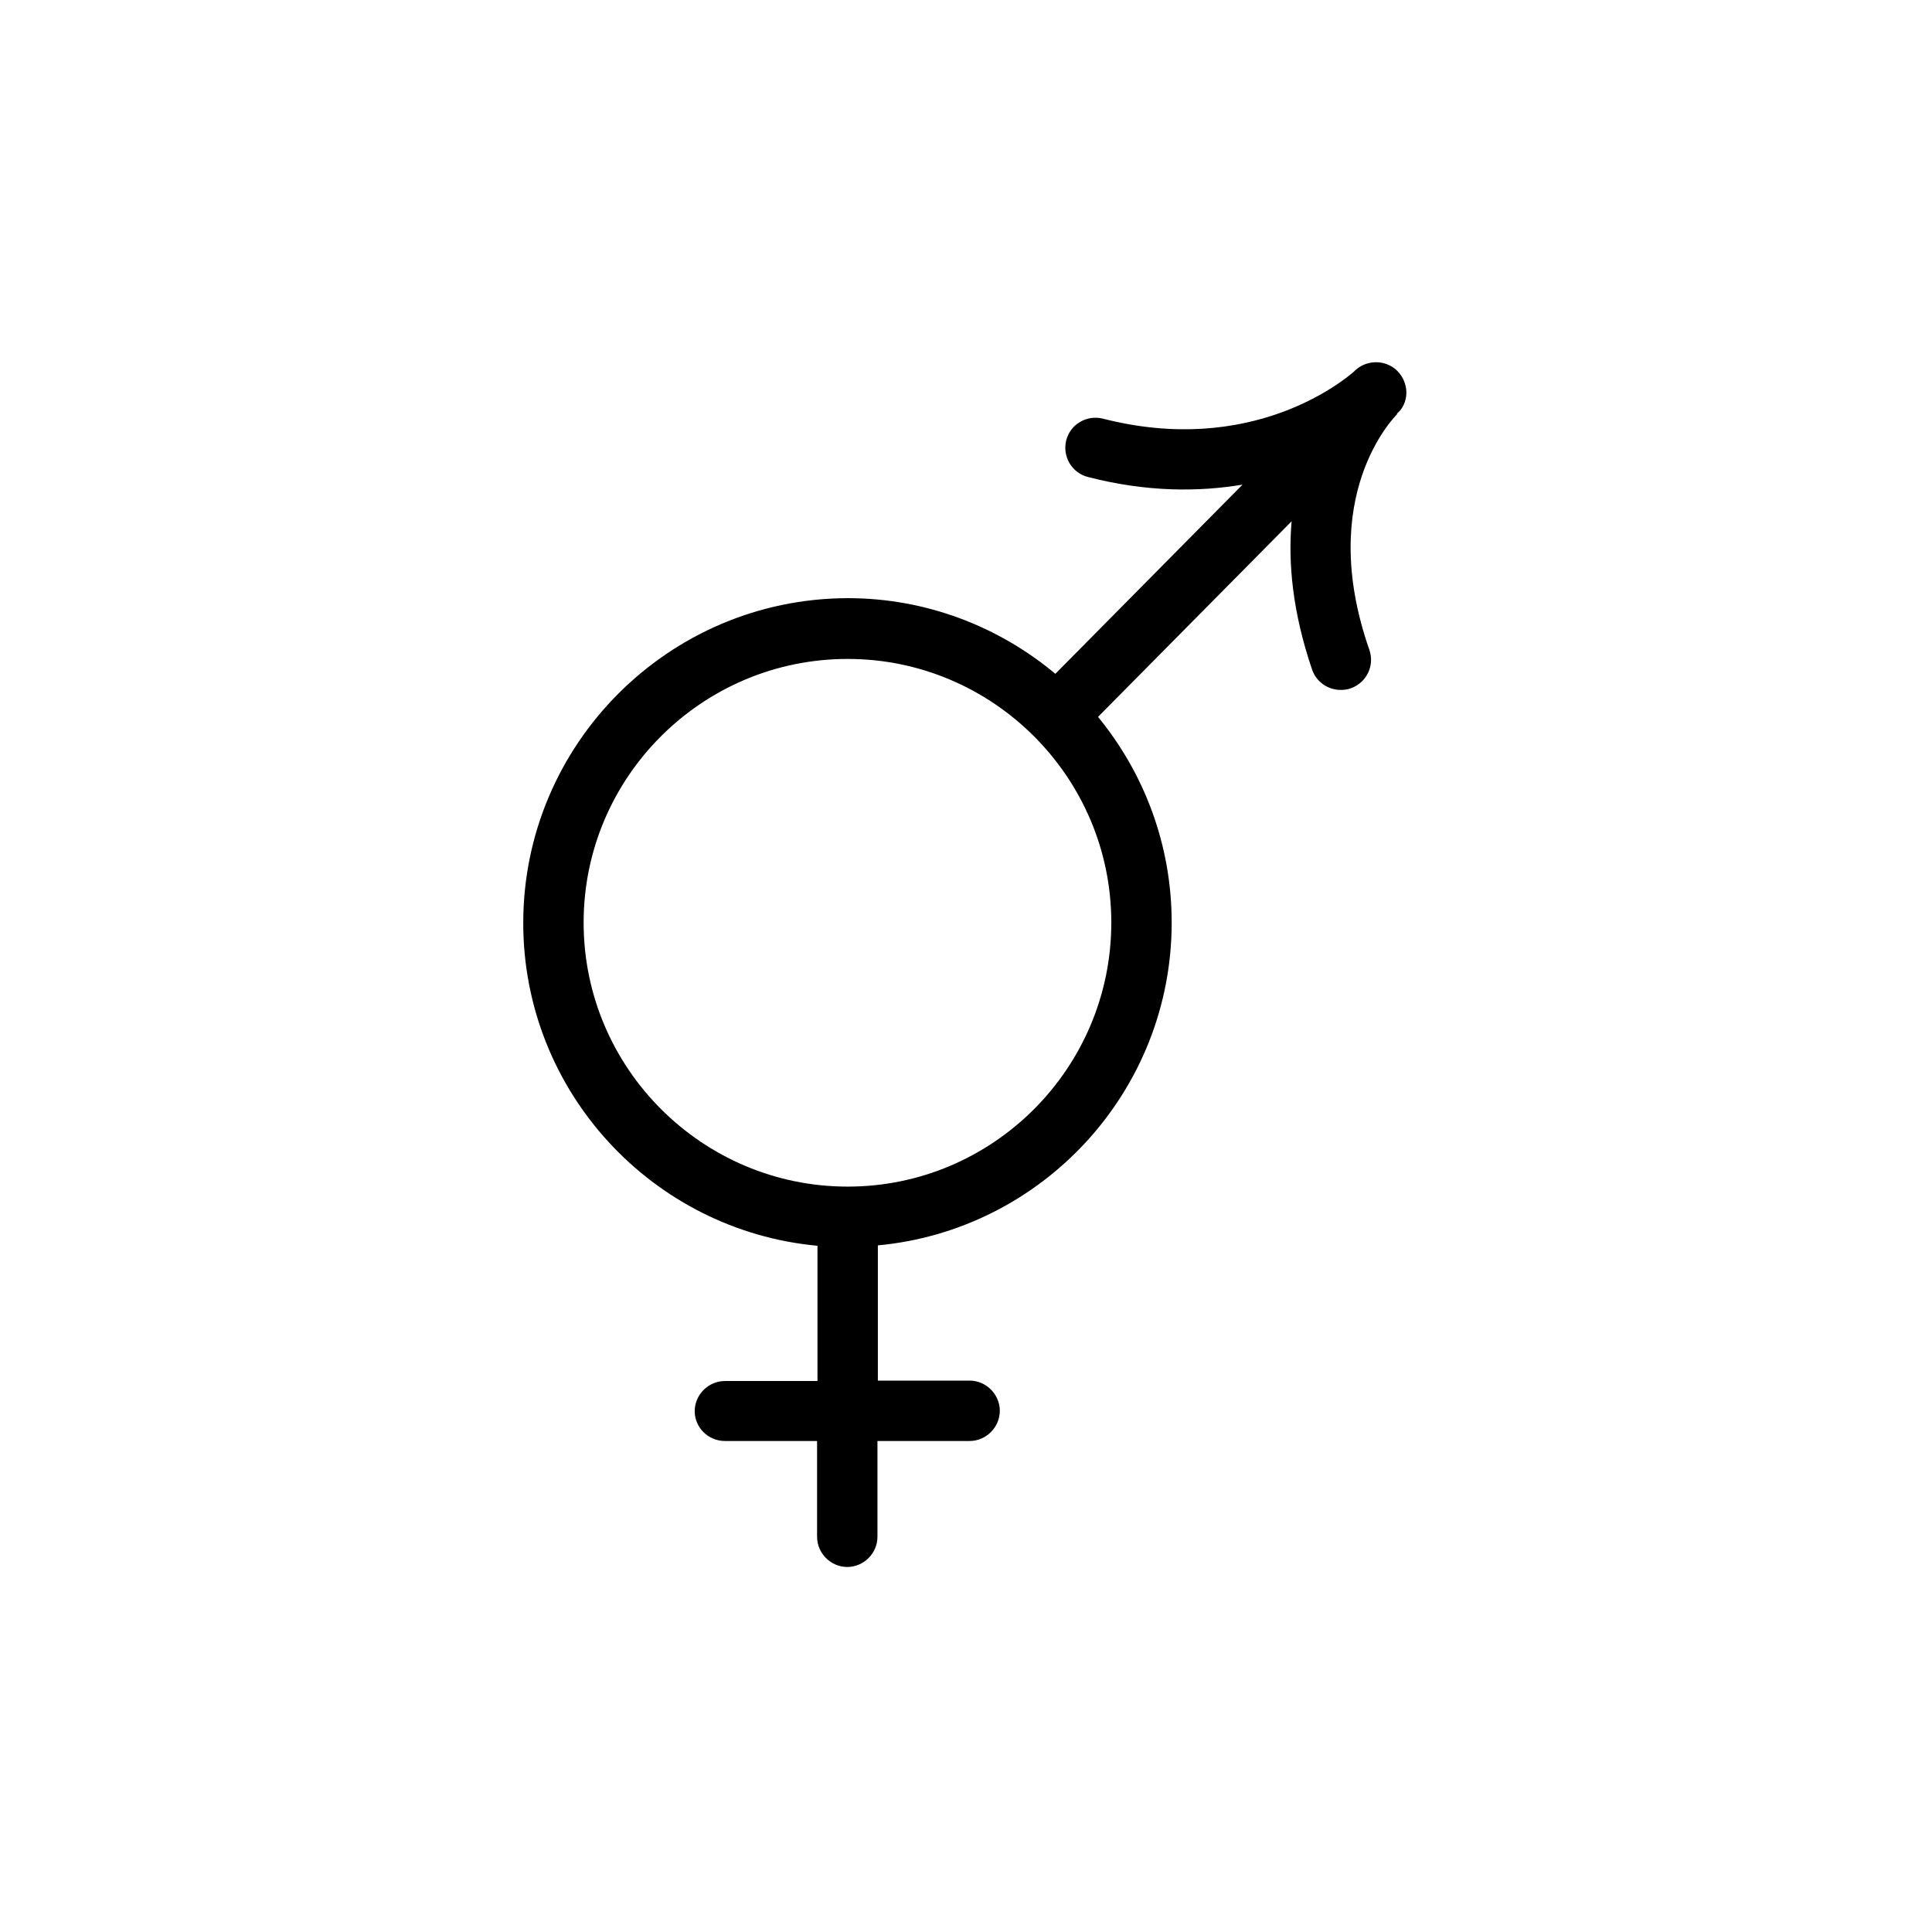 <svg viewBox="0 0 48 48" fill="none" xmlns="http://www.w3.org/2000/svg">
  <title>Intersex Glyph</title>
  <path
    d="M34.68 9.181C34.39 8.931 33.95 8.941 33.67 9.201C33.67 9.201 33.66 9.211 33.64 9.231C33.34 9.491 31.07 11.341 27.4 10.401C27 10.301 26.59 10.541 26.49 10.941C26.39 11.341 26.63 11.751 27.03 11.851C28.5 12.231 29.79 12.221 30.87 12.041L26.22 16.741C24.82 15.571 23.02 14.861 21.06 14.861C16.61 14.871 13 18.491 13 22.931C13 27.121 16.21 30.571 20.31 30.951V34.311H18.01C17.6 34.311 17.26 34.651 17.26 35.061C17.26 35.471 17.6 35.801 18.01 35.801H20.3V38.181C20.3 38.591 20.64 38.931 21.05 38.931C21.46 38.931 21.8 38.591 21.8 38.181V35.801H24.09C24.5 35.801 24.84 35.461 24.84 35.051C24.84 34.641 24.5 34.301 24.09 34.301H21.81V30.941C25.9 30.561 29.11 27.111 29.11 22.921C29.11 20.981 28.42 19.201 27.28 17.811L32.09 12.951C32 13.981 32.11 15.201 32.6 16.641C32.71 16.951 33 17.141 33.31 17.141C33.39 17.141 33.48 17.131 33.56 17.101C33.95 16.961 34.16 16.541 34.02 16.141C32.69 12.331 34.63 10.371 34.72 10.281H34.7C34.77 10.221 34.8 10.181 34.8 10.181C35.03 9.871 34.97 9.441 34.68 9.181ZM21.06 29.481C17.45 29.481 14.5 26.541 14.5 22.921C14.5 19.311 17.44 16.371 21.06 16.371C24.67 16.371 27.61 19.311 27.61 22.921C27.61 26.541 24.67 29.481 21.06 29.481Z"
    fill="currentColor"
  />
</svg>
